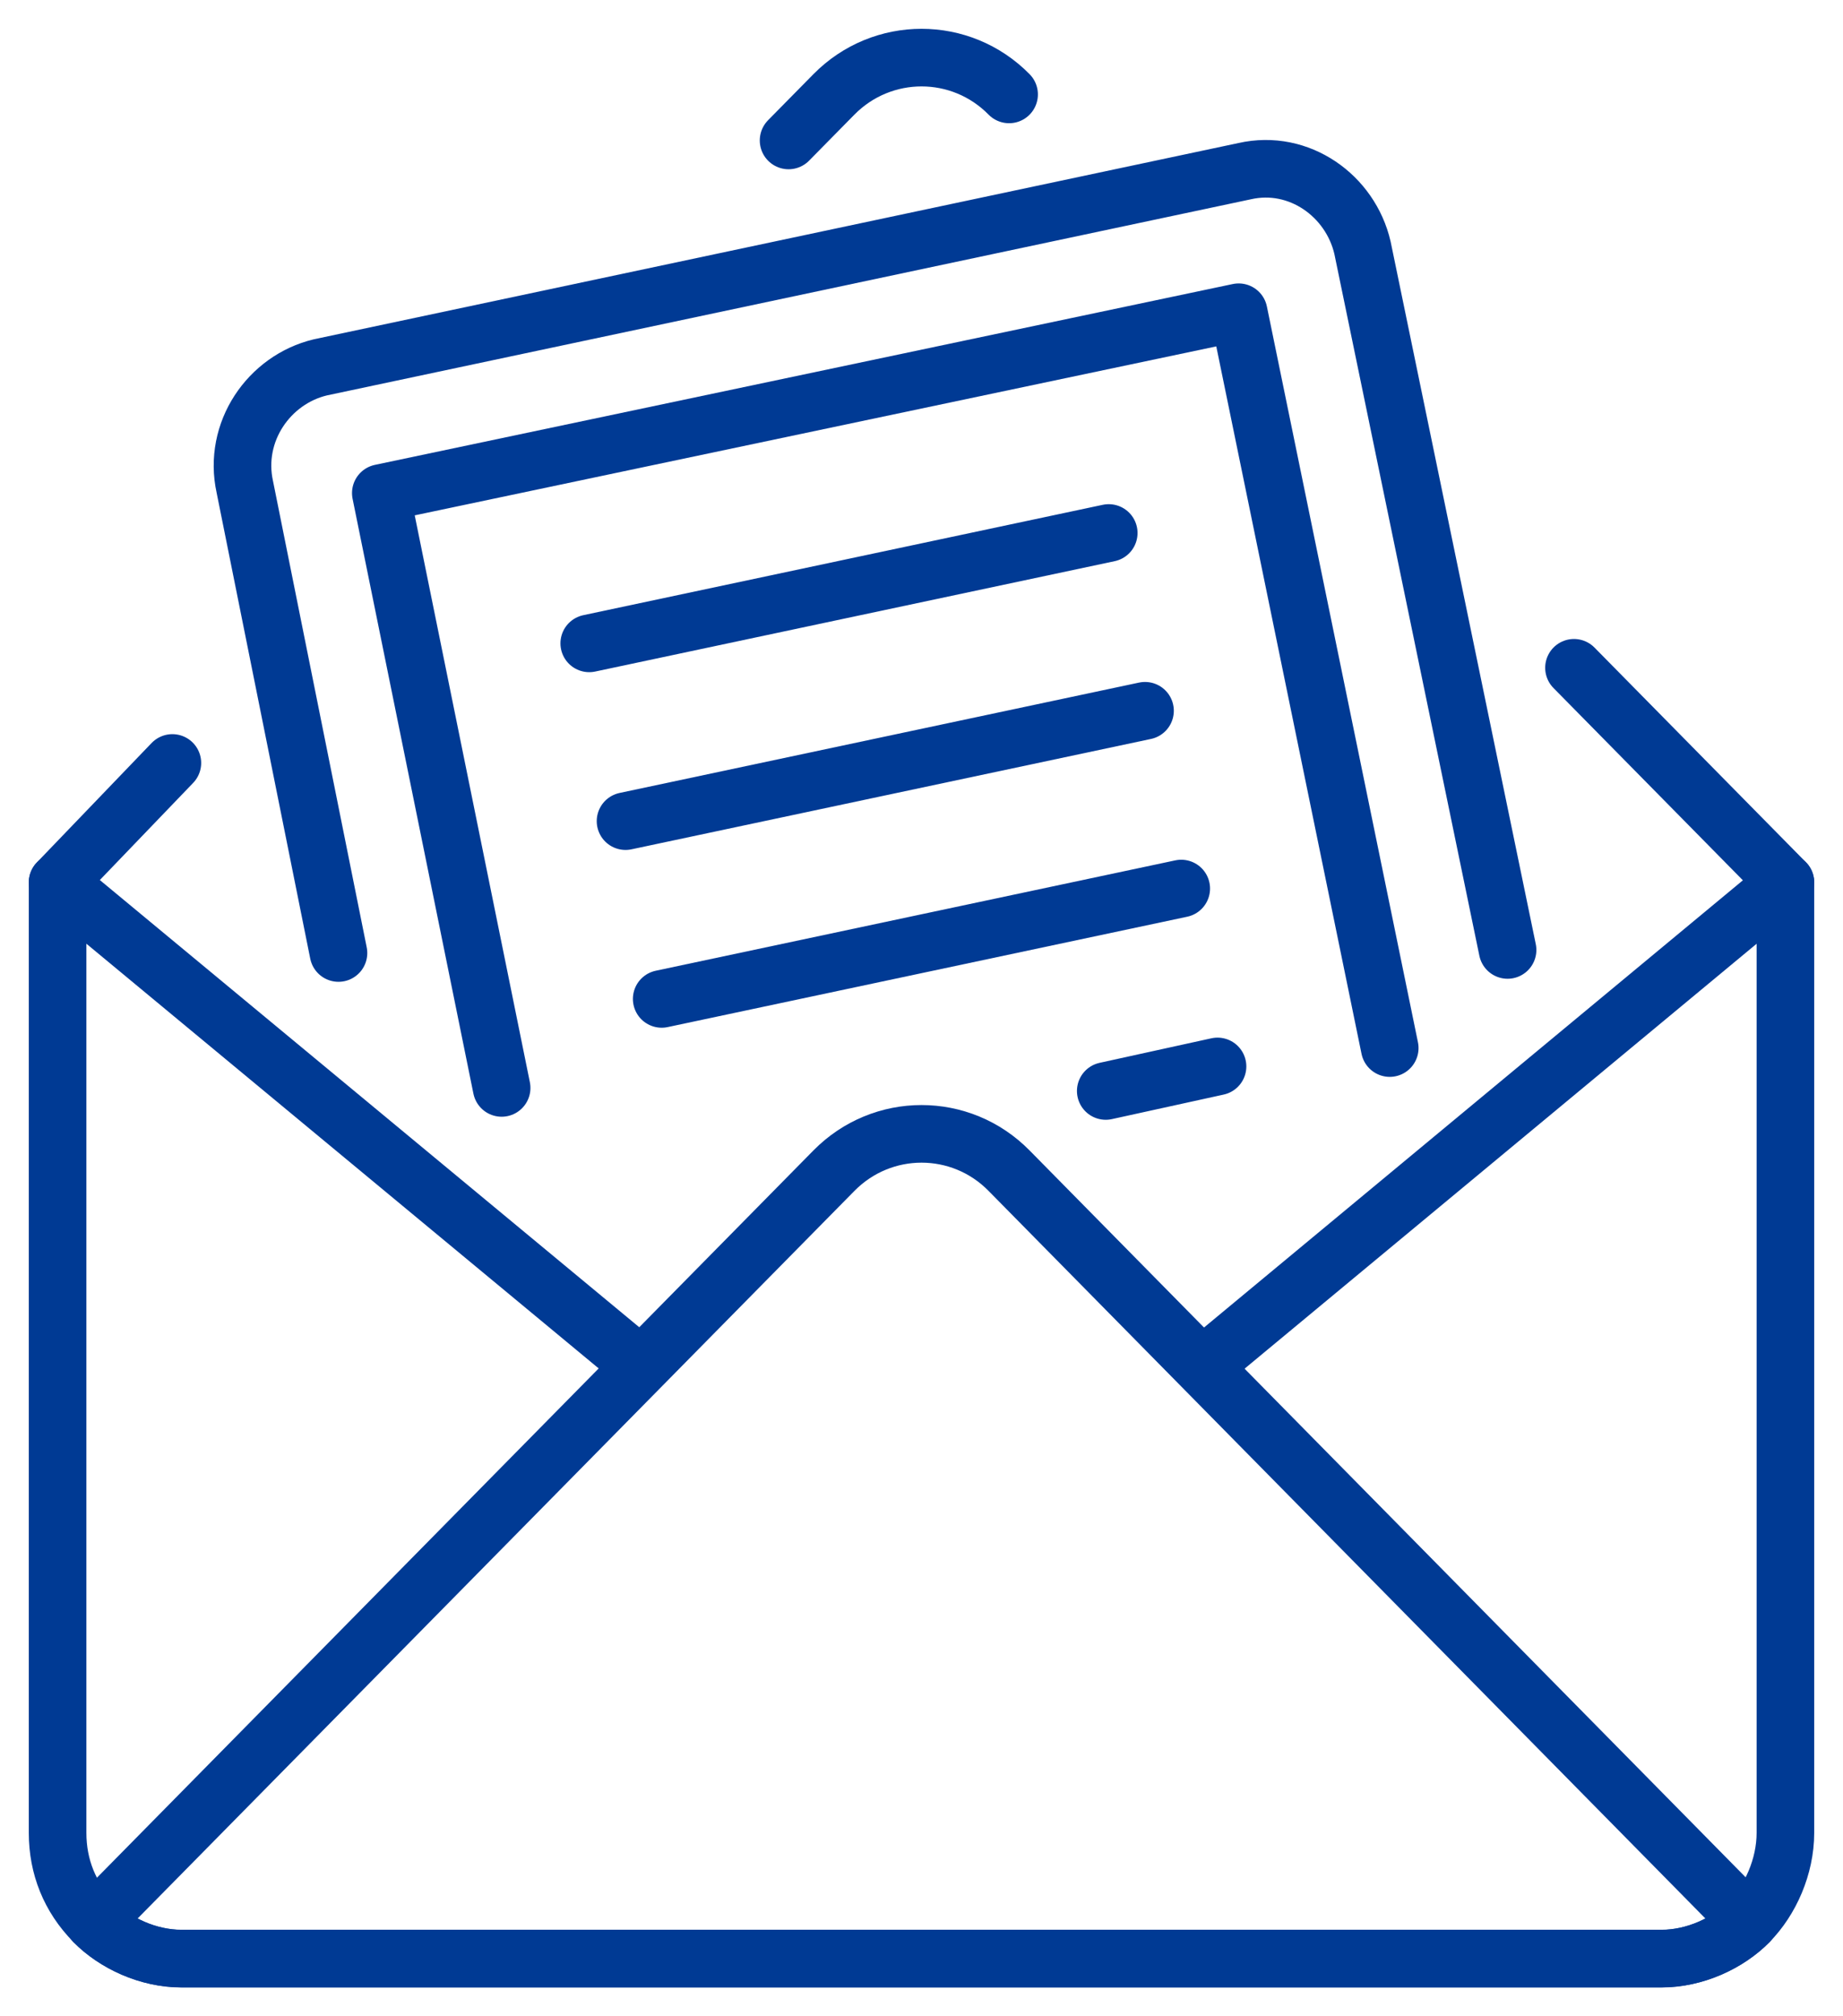 <svg width="32" height="35" viewBox="0 0 32 35" fill="none" xmlns="http://www.w3.org/2000/svg">
<path d="M13.692 2.438L14.479 1.639C15.319 0.787 16.683 0.787 17.521 1.639M31 15.318L27.329 11.592M2.993 13.244L1 15.318M5.877 16.543L4.251 8.453C4.041 7.496 4.671 6.59 5.562 6.377L21.612 2.971C22.555 2.758 23.448 3.397 23.657 4.301L26.176 16.49" stroke="#003A94" stroke-linecap="round" stroke-linejoin="round"/>
<path d="M8.71 18.885L6.612 8.559L21.507 5.42L24.13 18.193M10.231 11.168L19.251 9.252M10.861 14.254L19.881 12.338M11.489 17.34L20.51 15.424M21.14 18.512L19.199 18.938" stroke="#003A94" stroke-linecap="round" stroke-linejoin="round"/>
<path d="M20.929 23.674L31 15.318V31.816C31 32.402 30.738 32.986 30.37 33.359C30.003 33.732 29.427 33.998 28.849 33.998H3.151C2.573 33.998 1.998 33.732 1.63 33.359C1.21 32.933 1 32.402 1 31.816V15.318L11.018 23.621" stroke="#003A94" stroke-linecap="round" stroke-linejoin="round"/>
<path d="M30.37 33.361C30.003 33.734 29.427 34 28.849 34H3.151C2.573 34 1.998 33.734 1.63 33.361L14.479 20.322C15.319 19.469 16.683 19.469 17.521 20.322L30.37 33.361Z" stroke="#003A94" stroke-linecap="round" stroke-linejoin="round"/>
</svg>
